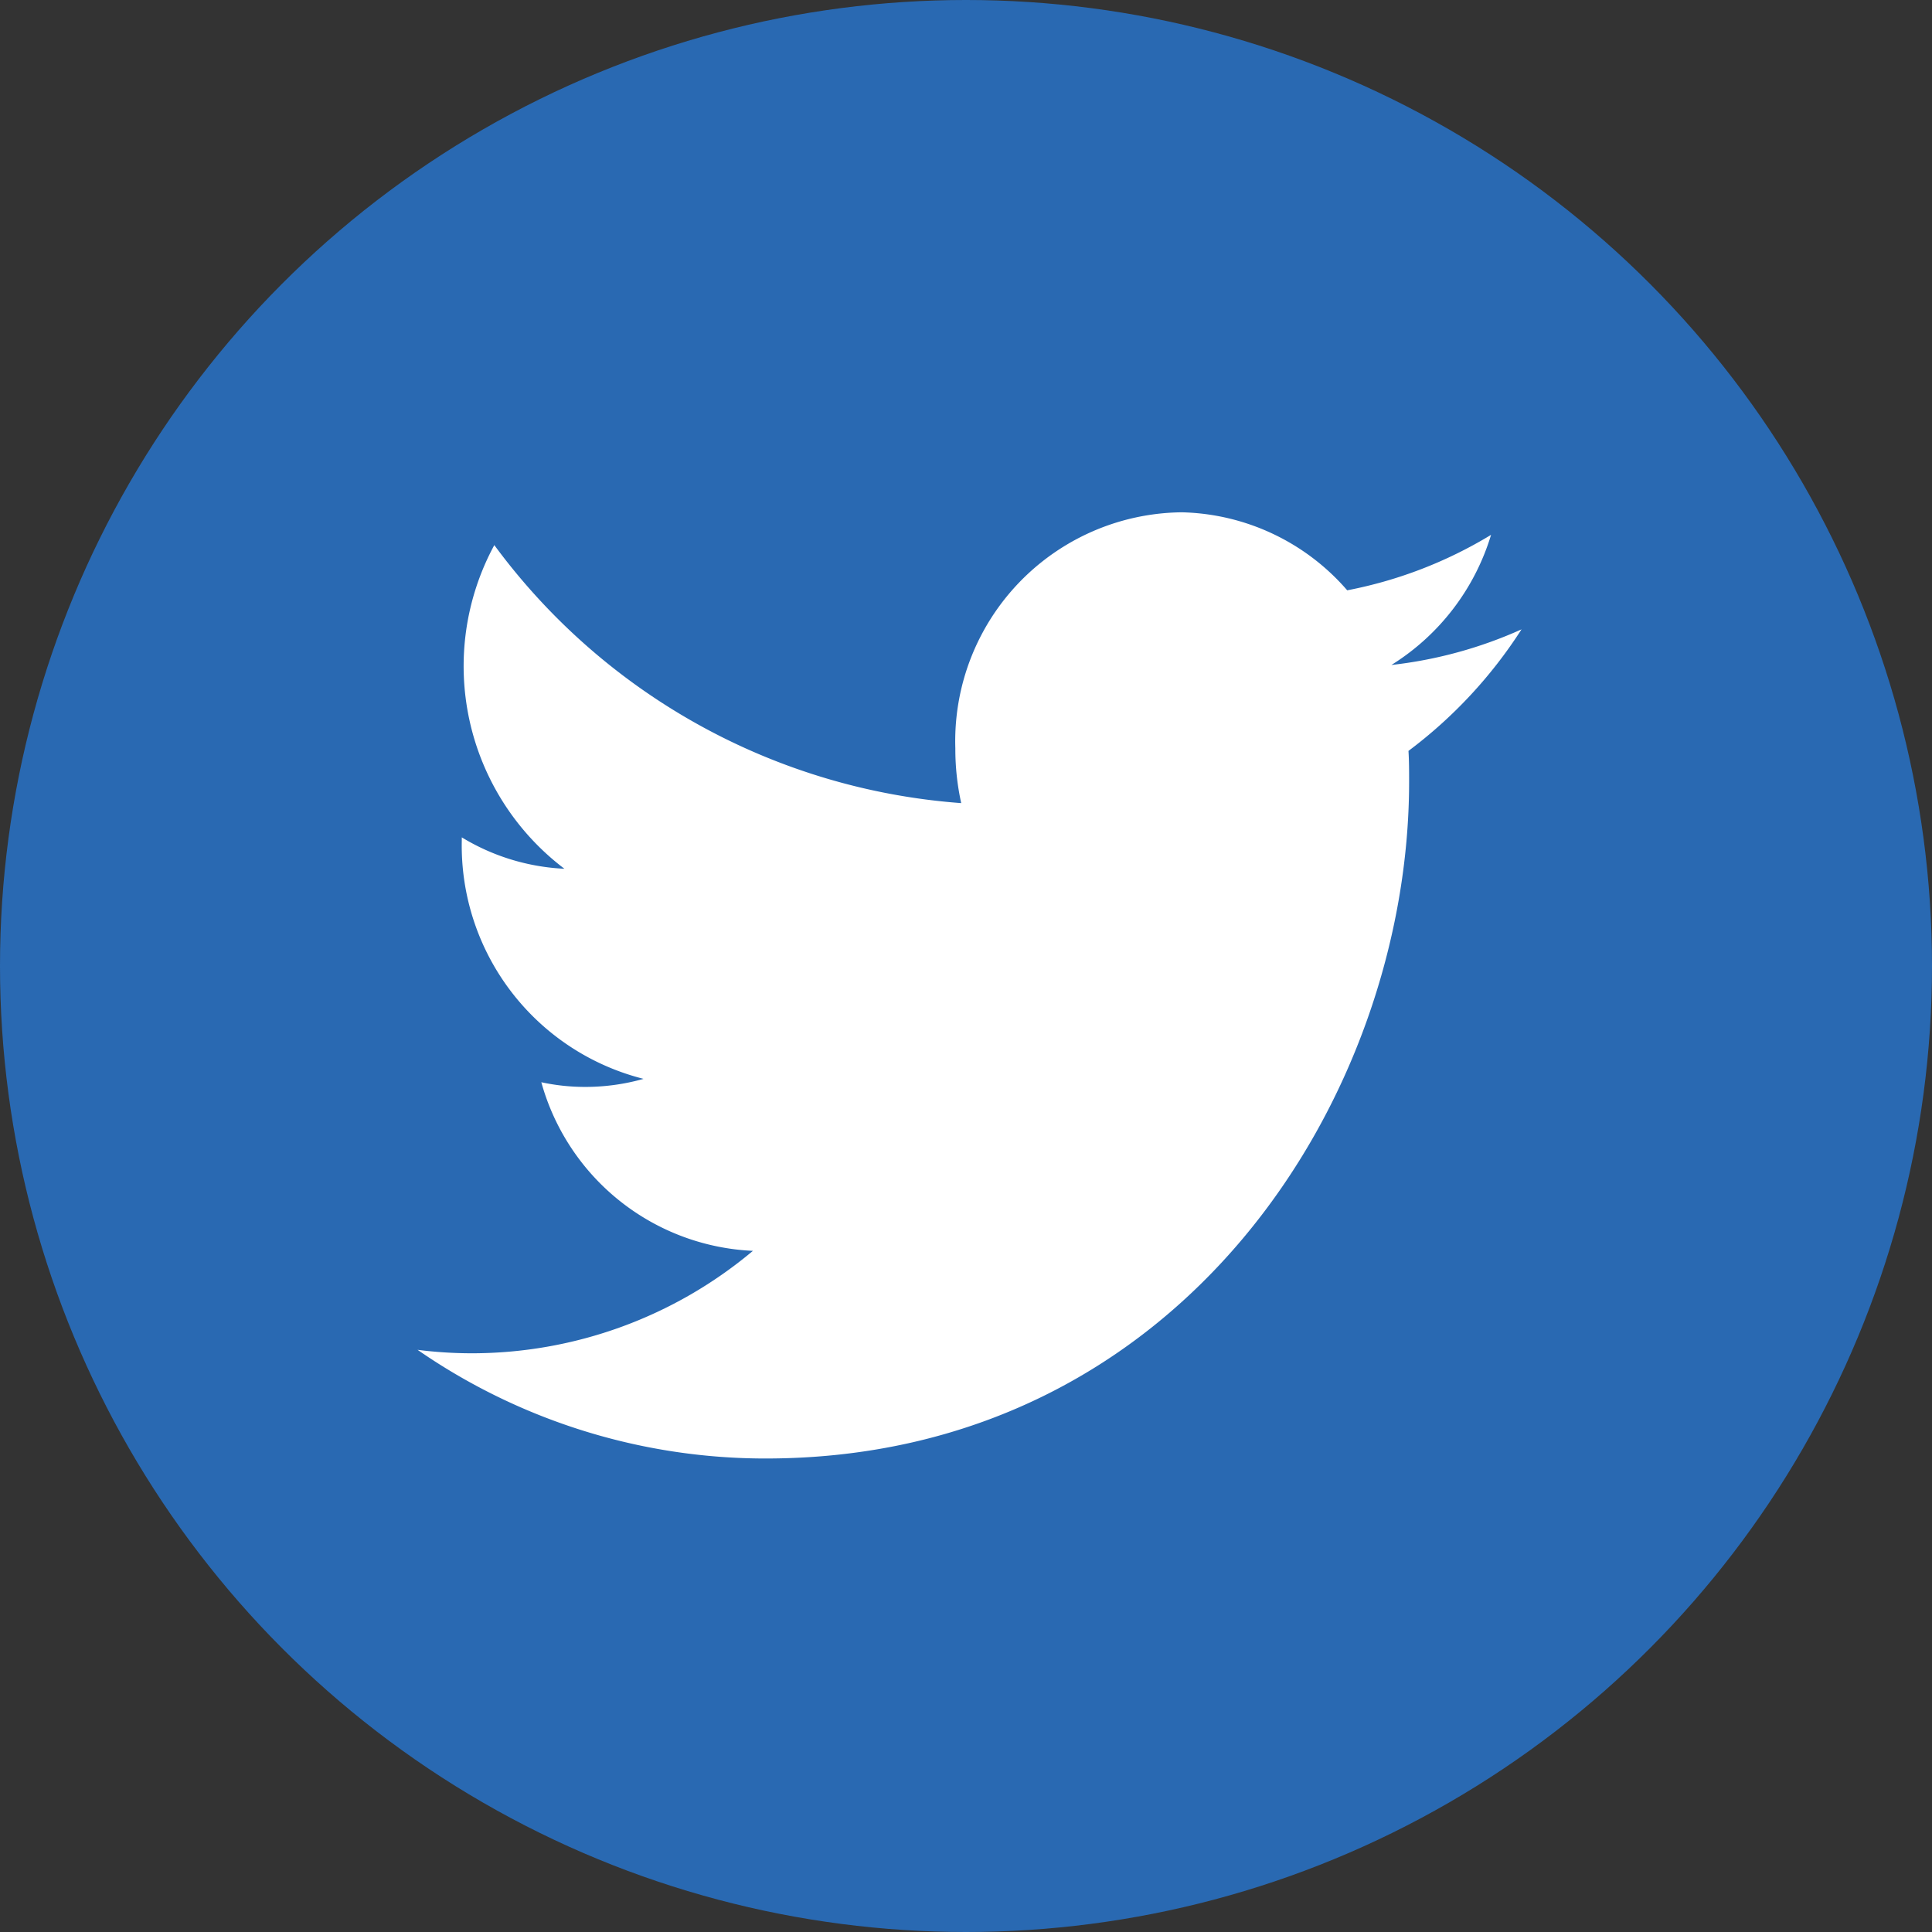 <svg xmlns="http://www.w3.org/2000/svg" width="48" height="48" viewBox="0 0 48 48"><rect x="0" y="0" width="48" height="48" fill="#333333" stroke="none"/><defs><style>.a{fill:#2969b2;}.b{fill:#fff;}</style></defs><g transform="translate(-191.36 -137.598)"><g transform="translate(191.36 137.598)"><circle class="a" cx="24" cy="24" r="24"/></g><path class="b" d="M165.9,171.452c0-.257,0-.512-.016-.764a11.572,11.572,0,0,0,2.809-3.02,10.785,10.785,0,0,1-3.233.885,5.777,5.777,0,0,0,2.476-3.233,10.809,10.809,0,0,1-3.574,1.378,5.6,5.6,0,0,0-4.108-1.938,5.687,5.687,0,0,0-5.628,5.866,6.255,6.255,0,0,0,.146,1.359,15.849,15.849,0,0,1-11.6-6.41,6.313,6.313,0,0,0,1.742,8.041,5.387,5.387,0,0,1-2.55-.78v.076a5.979,5.979,0,0,0,4.516,5.924,5.331,5.331,0,0,1-1.482.2,5.142,5.142,0,0,1-1.058-.116,5.721,5.721,0,0,0,5.257,4.189,10.863,10.863,0,0,1-6.989,2.545,10.723,10.723,0,0,1-1.343-.086,15.184,15.184,0,0,0,8.629,2.7C160.238,188.277,165.9,179.268,165.9,171.452Z" transform="translate(60.469 -14.434)"/></g></svg>